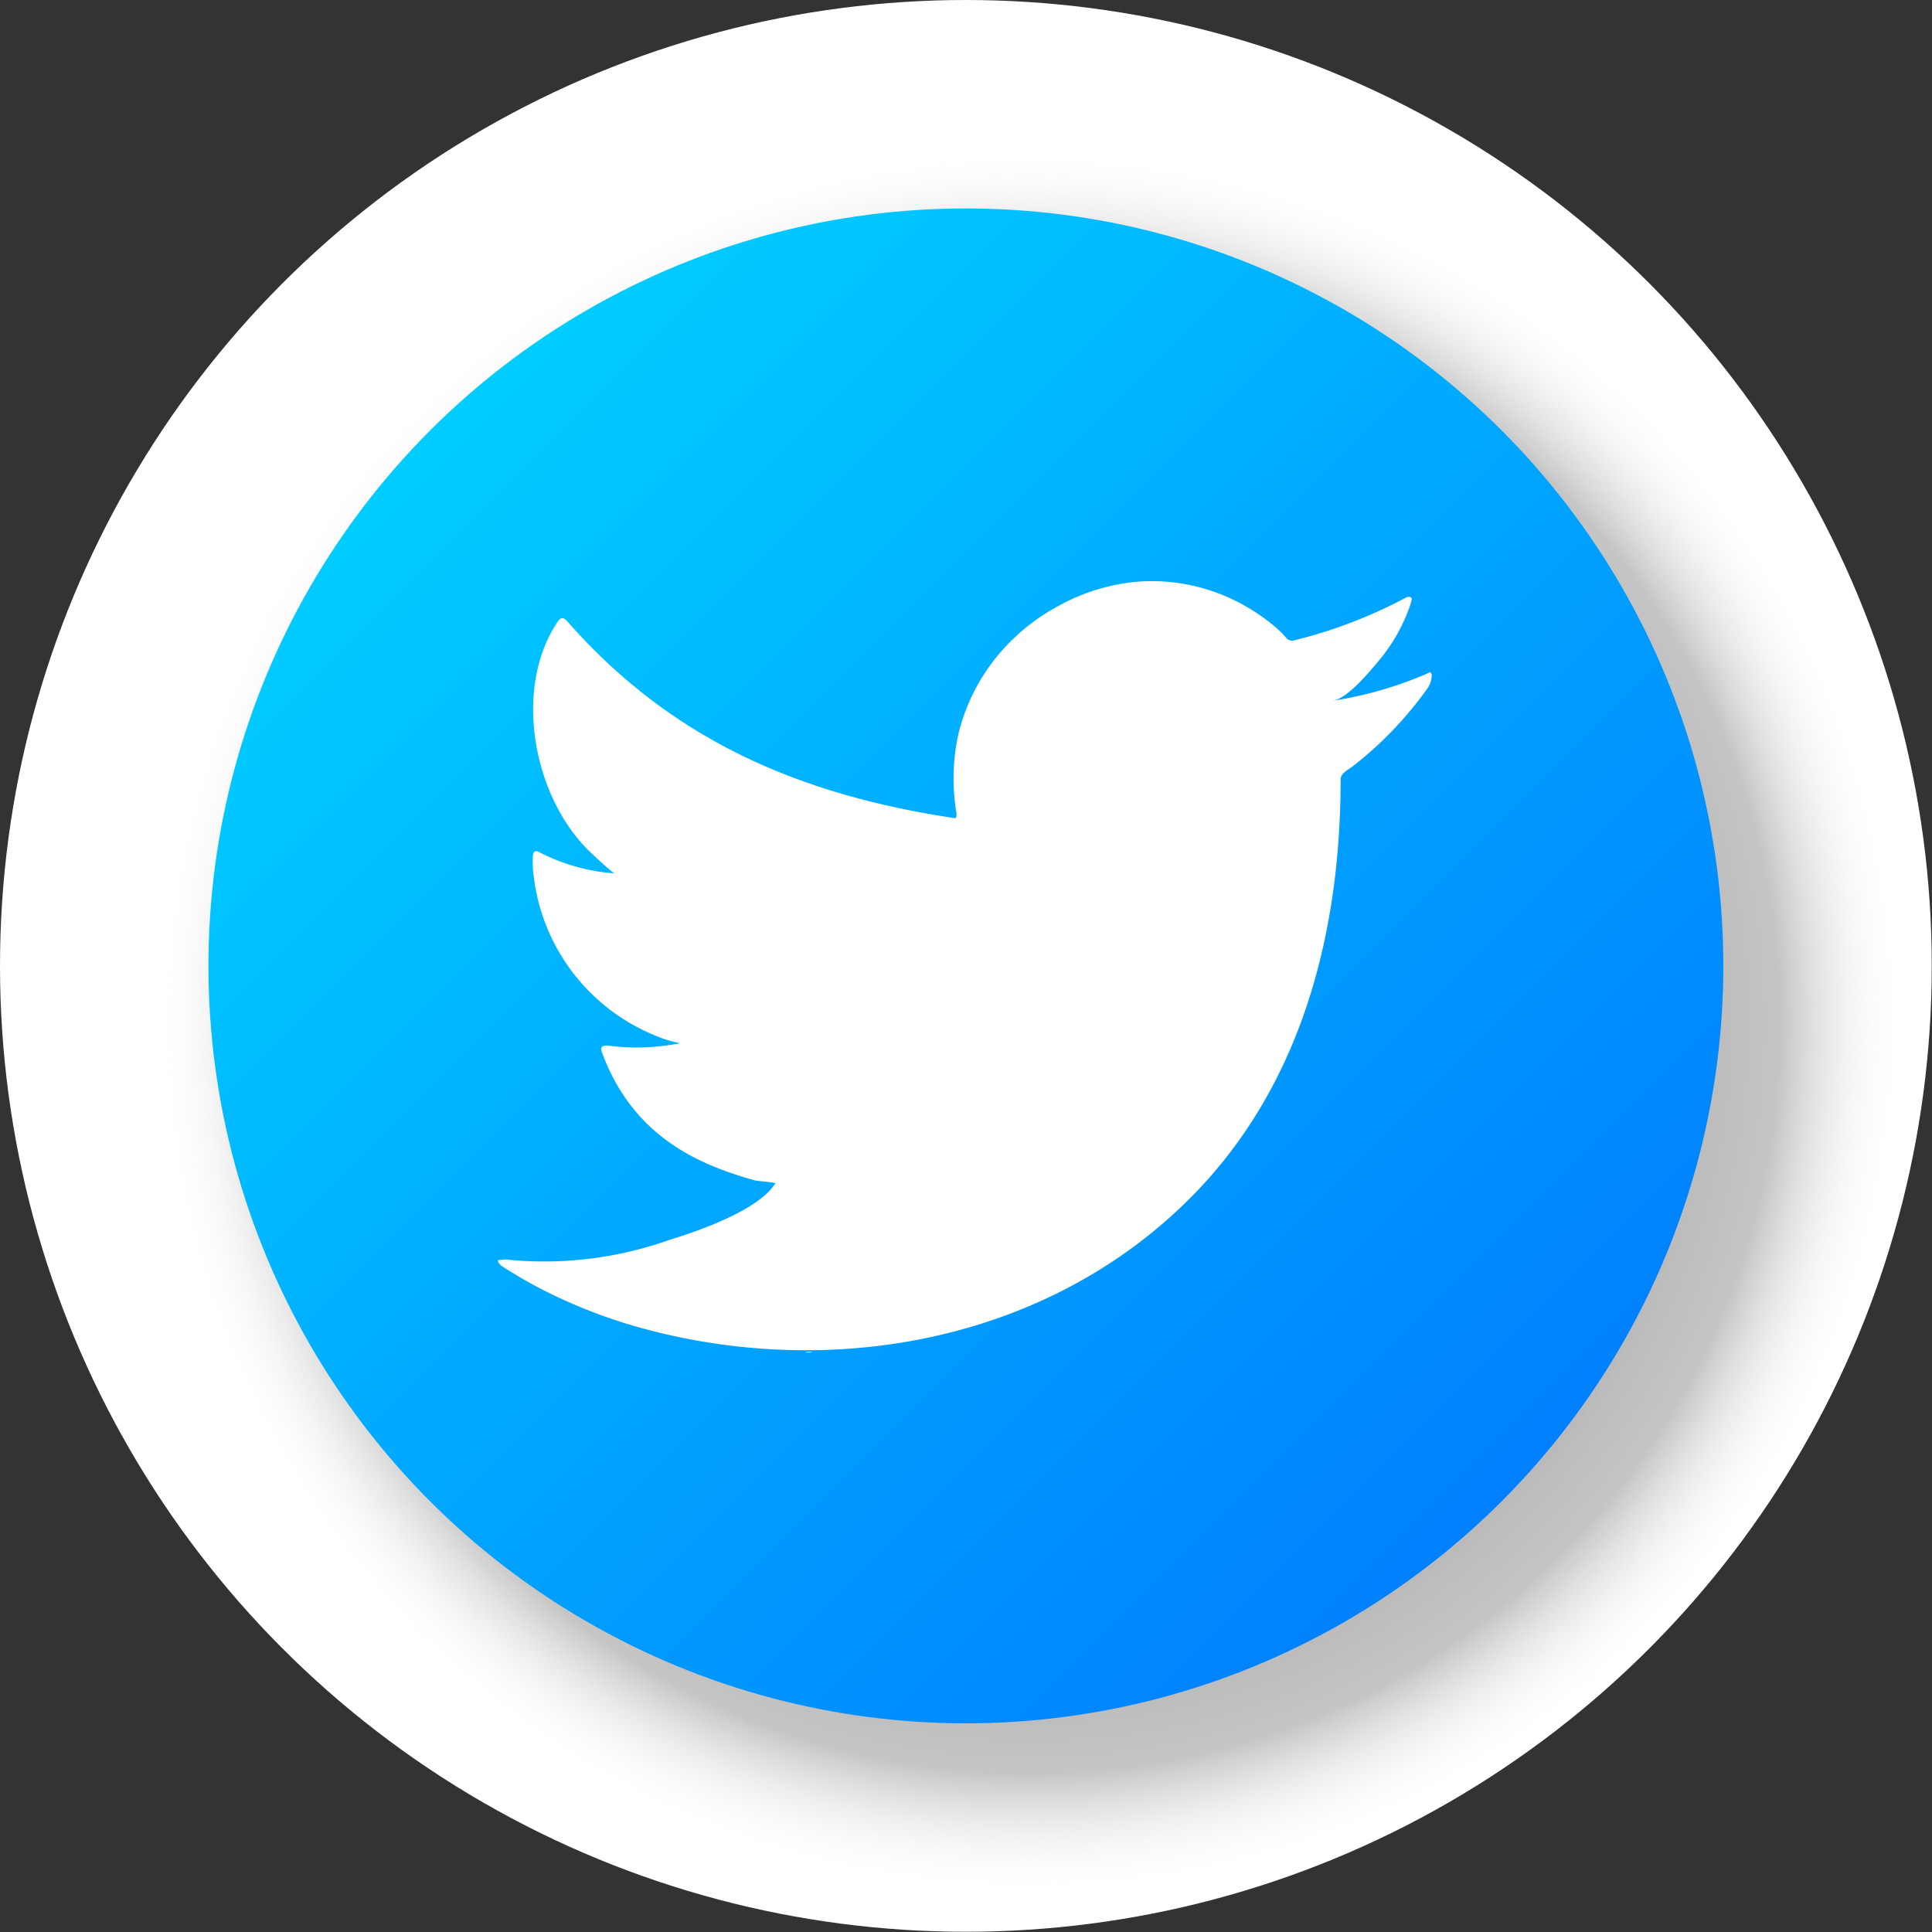 <svg xmlns="http://www.w3.org/2000/svg" xmlns:xlink="http://www.w3.org/1999/xlink" viewBox="0 0 82.49 82.49"><rect x="0" y="0" width="82.49" height="82.49" fill="#333333" stroke="none"/><defs><style>.cls-1{isolation:isolate;}.cls-2{opacity:0.4;}.cls-2,.cls-3,.cls-5{mix-blend-mode:multiply;}.cls-3{fill:#424242;}.cls-4,.cls-7{fill:#fff;}.cls-5{opacity:0.8;fill:url(#Degradado_sin_nombre_44);}.cls-6{fill:url(#Nueva_muestra_de_degradado_4);}.cls-7{fill-rule:evenodd;}</style><radialGradient id="Degradado_sin_nombre_44" cx="43.98" cy="43.66" r="37.29" gradientUnits="userSpaceOnUse"><stop offset="0"/><stop offset="0.86" stop-color="#777" stop-opacity="0.53"/><stop offset="1" stop-color="#fff" stop-opacity="0"/></radialGradient><linearGradient id="Nueva_muestra_de_degradado_4" x1="18.37" y1="18.37" x2="64.11" y2="64.11" gradientUnits="userSpaceOnUse"><stop offset="0" stop-color="#00cdff"/><stop offset="1" stop-color="#0080ff"/></linearGradient></defs><title>tw-footer</title><g class="cls-1"><g id="Layer_1" data-name="Layer 1"><g class="cls-2"><circle class="cls-3" cx="41.24" cy="41.24" r="40.98"/></g><circle class="cls-4" cx="41.24" cy="41.24" r="41.24"/><circle class="cls-5" cx="43.98" cy="43.66" r="37.29"/><circle class="cls-6" cx="41.24" cy="41.24" r="32.34"/><path class="cls-4" d="M60.84,28.8a16.45,16.45,0,0,1-4,1.15c.65-.11,1.6-1.28,2-1.76a7.39,7.39,0,0,0,1.34-2.44c0-.07.06-.16,0-.21a.23.23,0,0,0-.21,0,20.57,20.57,0,0,1-4.78,1.83.32.32,0,0,1-.33-.09,3.88,3.88,0,0,0-.42-.43,8.46,8.46,0,0,0-2.32-1.42,8.06,8.06,0,0,0-3.55-.57,8.49,8.49,0,0,0-3.37,1,8.68,8.68,0,0,0-2.72,2.22,8.35,8.35,0,0,0-1.62,3.25,8.81,8.81,0,0,0-.09,3.43c0,.19,0,.22-.16.19-6.57-1-12-3.33-16.43-8.36-.19-.22-.3-.22-.45,0-1.93,2.9-1,7.55,1.42,9.84.32.3.65.61,1,.89a8.37,8.37,0,0,1-3.17-.89c-.19-.12-.29-.05-.3.17a5,5,0,0,0,.05.94,8.42,8.42,0,0,0,5.19,6.71,4.91,4.91,0,0,0,1.05.32,9.39,9.39,0,0,1-3.11.1c-.23,0-.31.07-.23.29,1.37,3.73,4.32,4.84,6.53,5.47.3.05.59.05.89.12L33,50.6c-.73,1.12-3.28,2-4.46,2.36a16,16,0,0,1-6.77.87c-.36-.05-.44,0-.54,0s0,.15.1.24c.46.3.93.58,1.41.84a22.36,22.36,0,0,0,4.53,1.81c8.14,2.25,17.31.6,23.42-5.48,4.8-4.77,6.48-11.34,6.48-17.93,0-.26.3-.4.49-.54a15.84,15.84,0,0,0,3.19-3.31,1,1,0,0,0,.21-.63v0C61,28.69,61,28.73,60.84,28.8Z" transform="translate(0.07 -0.03)"/><path class="cls-7" d="M33,57.74Z" transform="translate(0.07 -0.03)"/><path class="cls-7" d="M33,57.74Z" transform="translate(0.07 -0.03)"/><path class="cls-7" d="M34.31,57.78c0-.07.71,0,0,0C34.31,57.74,34.39,57.78,34.31,57.78Z" transform="translate(0.07 -0.03)"/></g></g></svg>